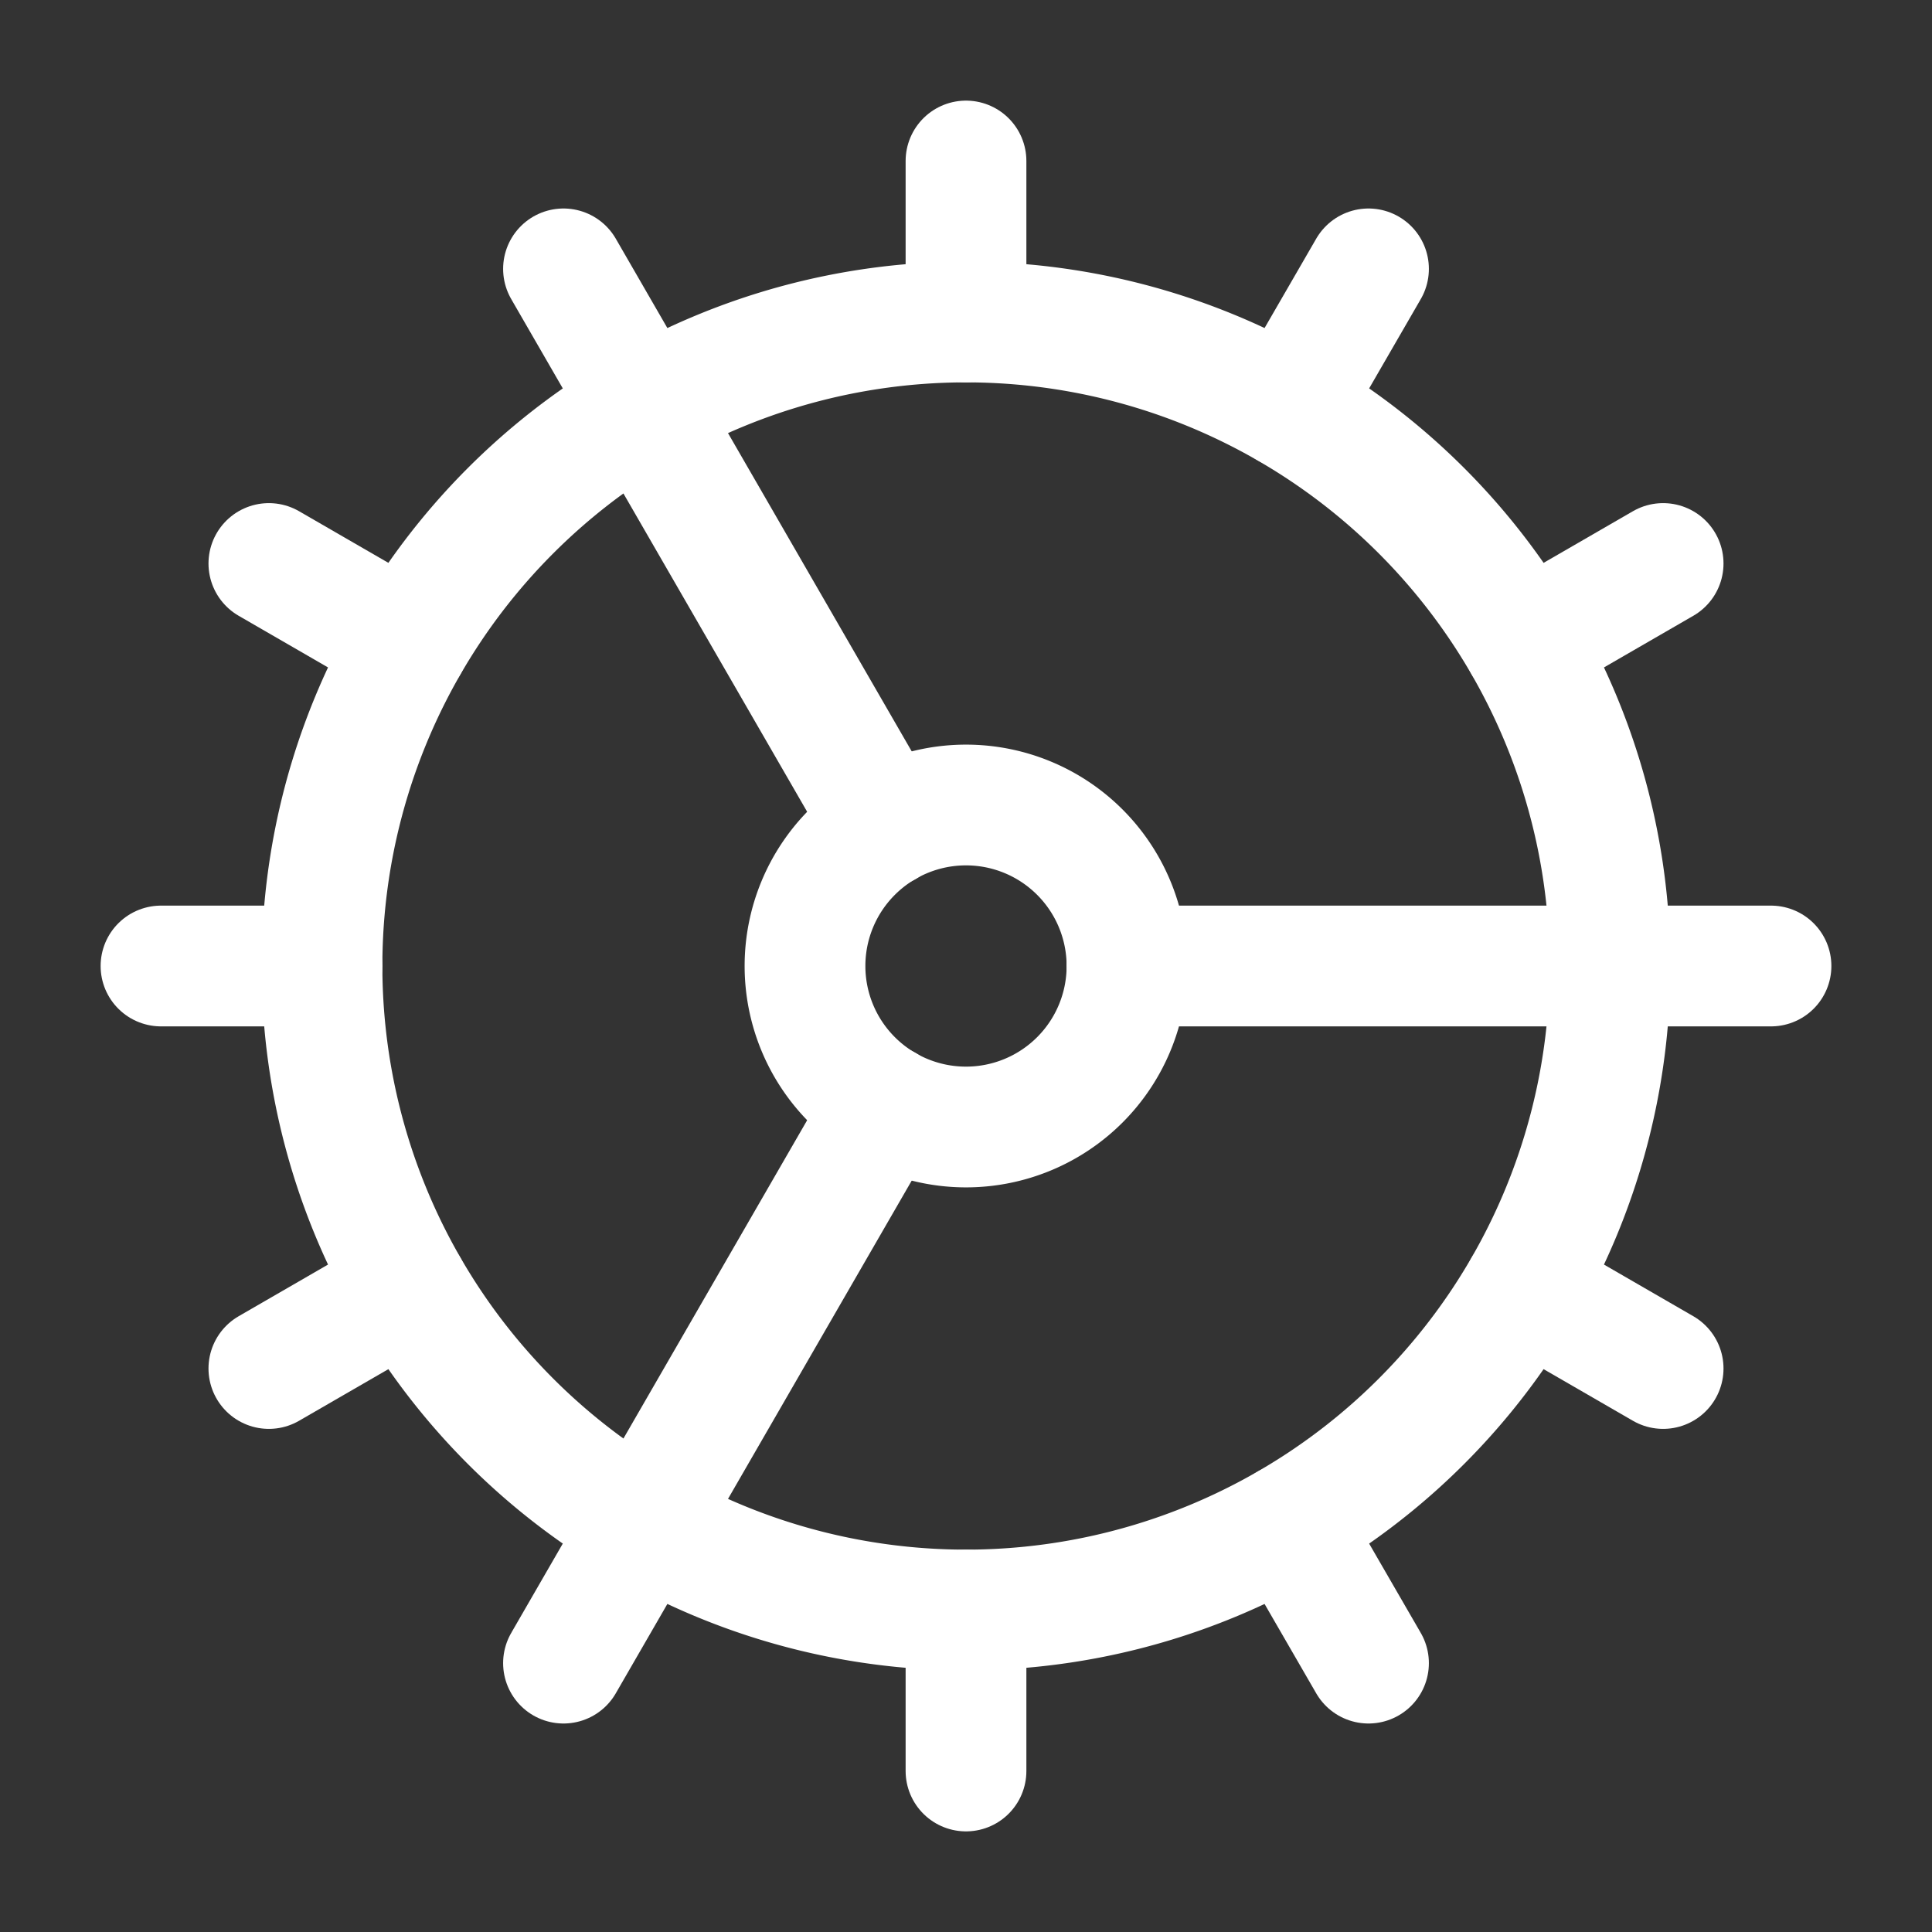 <svg xmlns="http://www.w3.org/2000/svg" width="32" height="32" viewBox="0 0 24 24" fill="none" stroke="#ffffff" stroke-width="1.5" stroke-linecap="round" stroke-linejoin="round" class="lucide lucide-cog-icon lucide-cog">
	<rect x="0" y="0" width="24" height="24" fill="#333333" stroke="none"/>
	<path d="M12 20a8 8 0 1 0 0-16 8 8 0 0 0 0 16Z" />
	<path d="M12 14a2 2 0 1 0 0-4 2 2 0 0 0 0 4Z" />
	<path d="M12 2v2" />
	<path d="M12 22v-2" />
	<path d="m17 20.66-1-1.73" />
	<path d="M11 10.27 7 3.34" />
	<path d="m20.66 17-1.73-1" />
	<path d="m3.34 7 1.73 1" />
	<path d="M14 12h8" />
	<path d="M2 12h2" />
	<path d="m20.66 7-1.73 1" />
	<path d="m3.34 17 1.73-1" />
	<path d="m17 3.34-1 1.73" />
	<path d="m11 13.73-4 6.93" />
</svg>